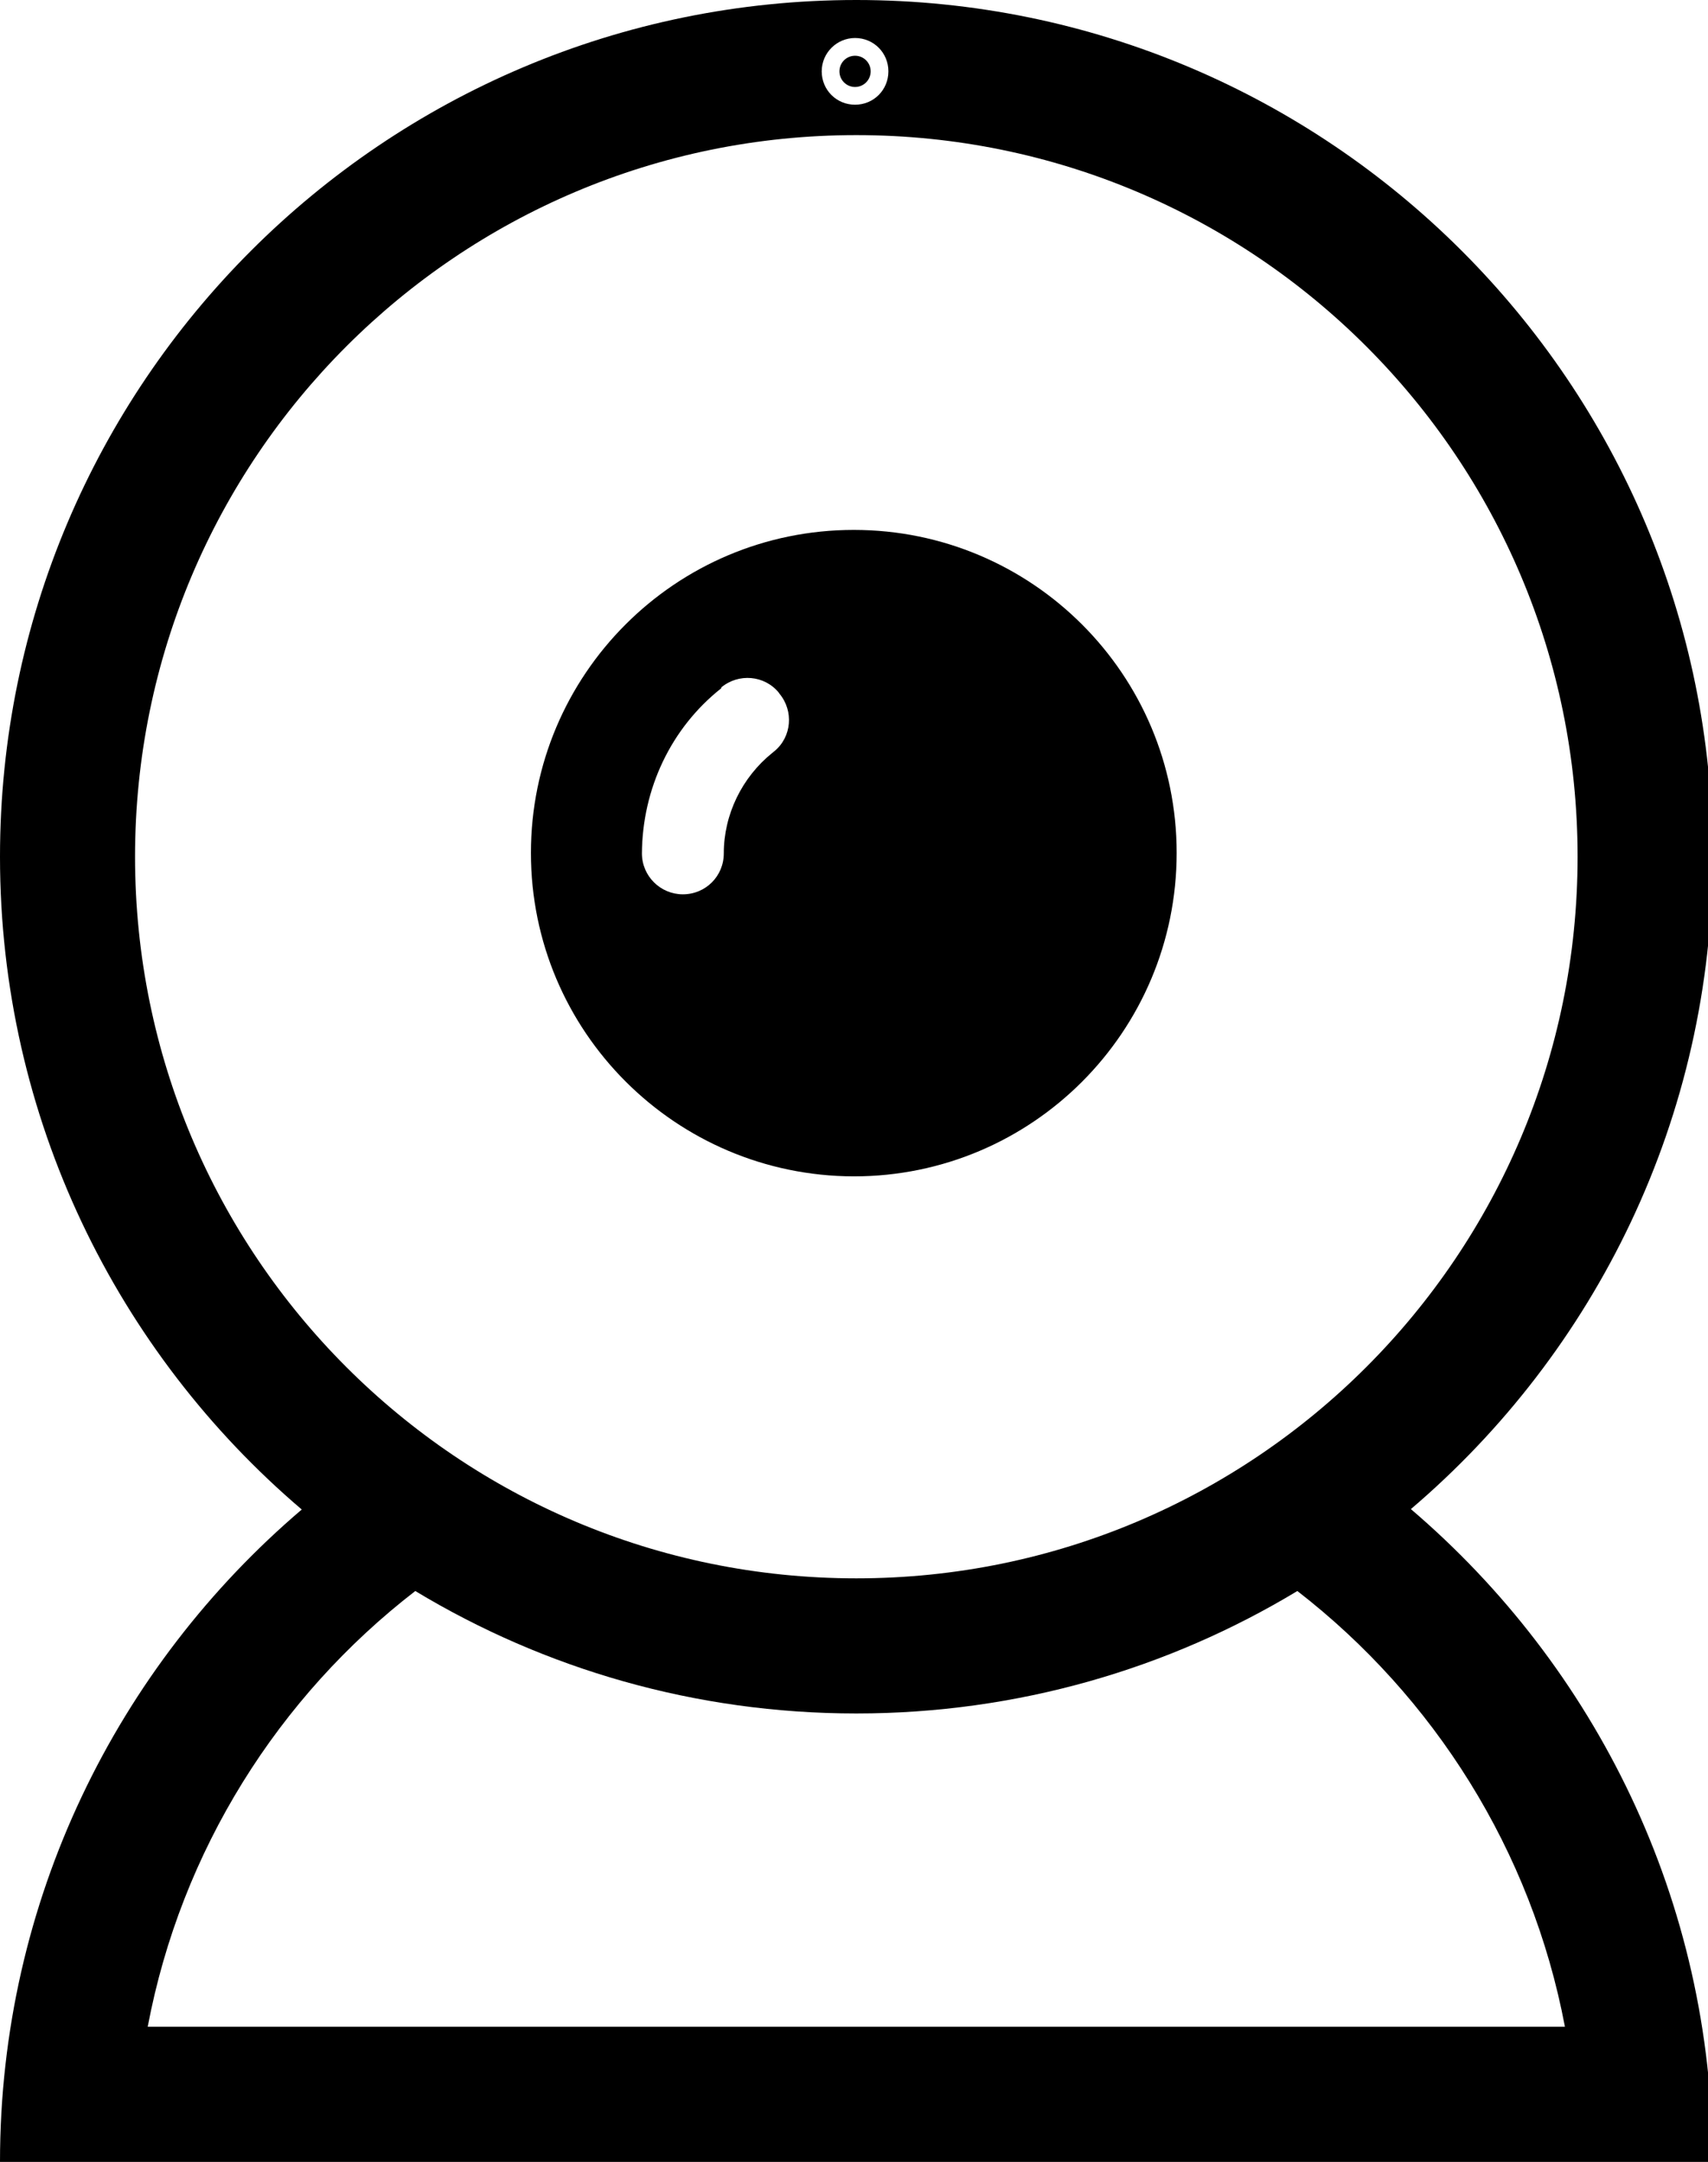 <?xml version="1.0" encoding="utf-8"?>
<!-- Generator: Adobe Illustrator 21.1.0, SVG Export Plug-In . SVG Version: 6.00 Build 0)  -->
<svg version="1.1" id="Layer_2" xmlns="http://www.w3.org/2000/svg" xmlns:xlink="http://www.w3.org/1999/xlink" x="0px" y="0px"
	 viewBox="0 0 404.7 512" style="enable-background:new 0 0 404.7 512;" xml:space="preserve">
<g id="_x33_2">
	<path d="M334.3,357.4c43.7-37.2,71.5-92.6,71.5-154.6C405.8,90.8,314.9,0,202.9,0S0,90.8,0,202.9c0,61.9,27.8,117.4,71.5,154.6
		C27.8,394.7,0,450.1,0,512h405.8C405.8,450.1,378,394.7,334.3,357.4z M202.6,9c4.4,0,7.9,3.5,7.9,7.9s-3.5,7.9-7.9,7.9
		c-4.4,0-7.9-3.5-7.9-7.9S198.3,9,202.6,9z M32,202.9C32,108.5,108.5,32,202.9,32s170.9,76.5,170.9,170.9s-76.5,170.9-170.9,170.9
		S32,297.3,32,202.9z M98.4,376.8c30.5,18.4,66.3,29,104.5,29c38.2,0,74-10.6,104.5-29c32.3,25,55.5,61.4,63.4,103.2H35
		C42.9,438.2,66,401.8,98.4,376.8z"/>
	<path d="M202.3,278.6c42.3,0,76.5-34.3,76.5-76.6c0-42.3-34.3-76.5-76.5-76.5c-42.3,0-76.5,34.3-76.5,76.5
		C125.8,244.3,160.1,278.5,202.3,278.6z M170.9,163v-0.2c4.1-3.4,10.2-2.9,13.6,1.2c0.1,0.1,0.1,0.2,0.2,0.3
		c3.4,4.1,2.9,10.2-1.2,13.6c-0.2,0.1-0.3,0.3-0.5,0.4c-7.2,5.8-11.5,14.6-11.5,23.8c0,5.4-4.3,9.7-9.7,9.7c-5.3,0-9.7-4.3-9.7-9.7
		C152.2,186.8,159,172.4,170.9,163z"/>
	<circle cx="202.6" cy="16.9" r="3.7"/>
</g>
</svg>
